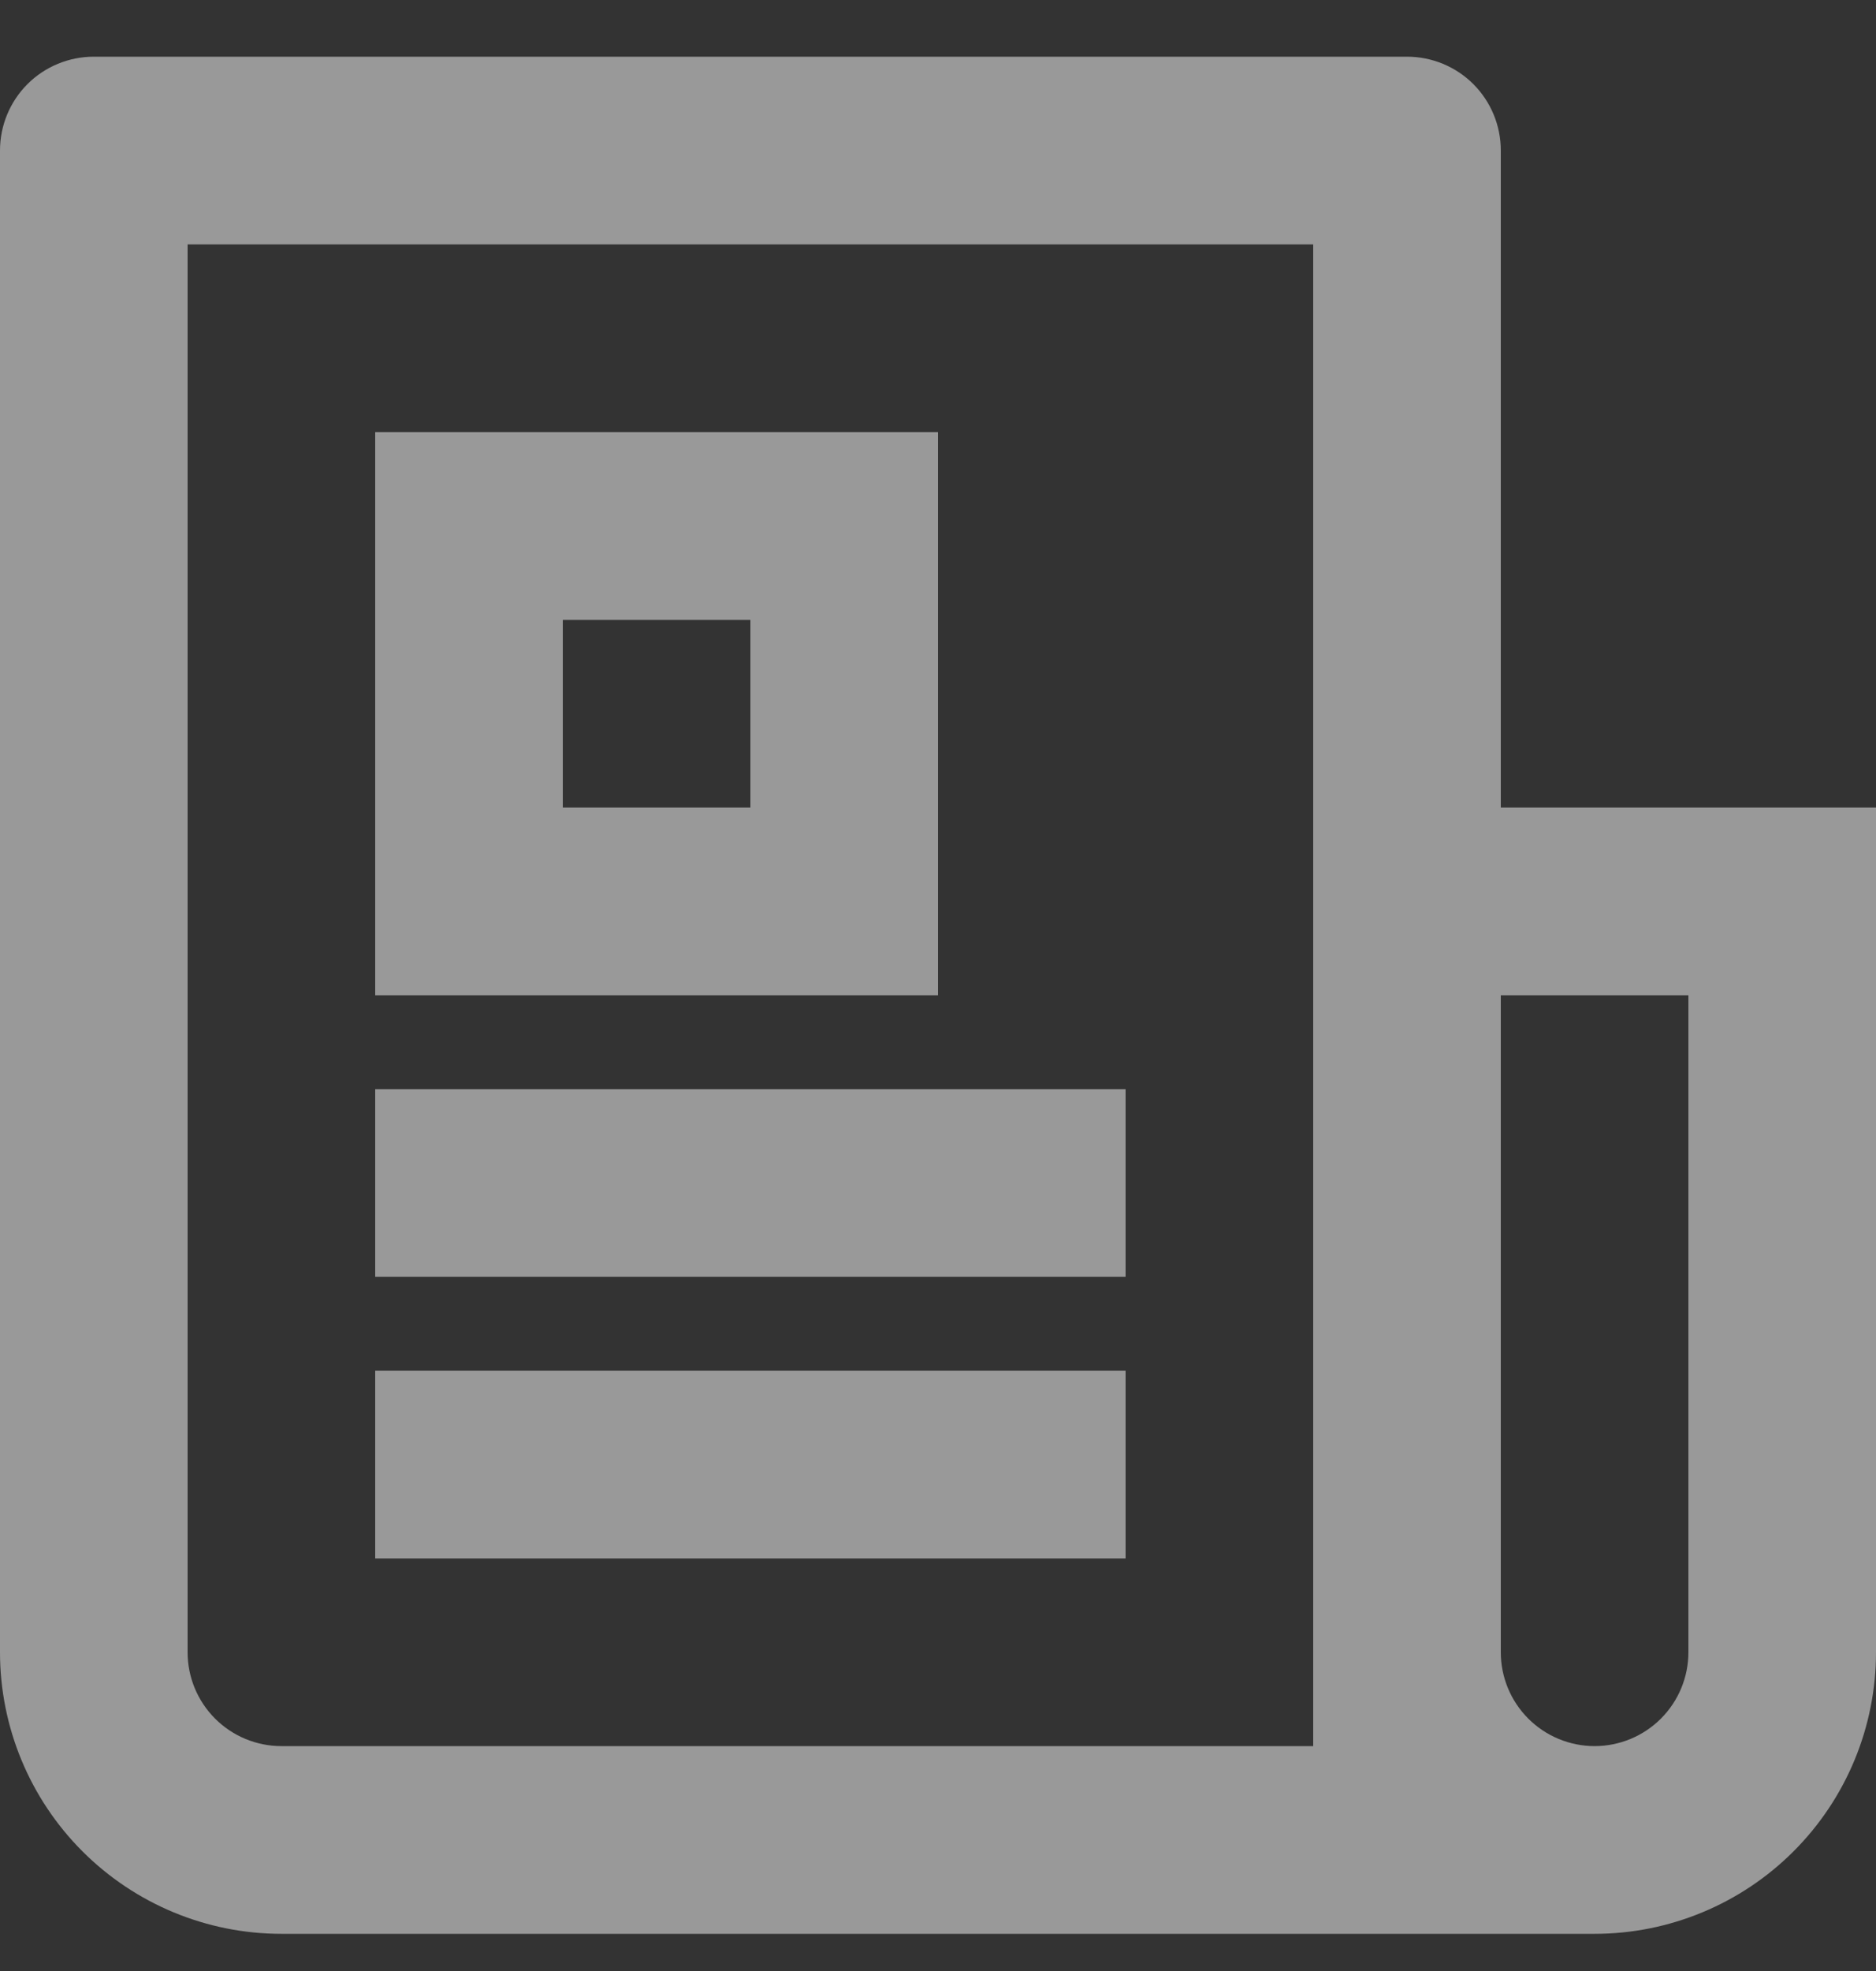 <svg width="20" height="21" viewBox="0 0 20 21" fill="none" xmlns="http://www.w3.org/2000/svg">
<rect x="0" y="0" width="20" height="21" fill="#333333" stroke="none"/>
<path d="M14 18.604V2.604H2V17.604C2 17.869 2.105 18.123 2.293 18.311C2.48 18.498 2.735 18.604 3 18.604H14ZM17 20.604H3C2.204 20.604 1.441 20.287 0.879 19.725C0.316 19.162 0 18.399 0 17.604V1.604C0 1.338 0.105 1.084 0.293 0.896C0.48 0.709 0.735 0.604 1 0.604H15C15.265 0.604 15.52 0.709 15.707 0.896C15.895 1.084 16 1.338 16 1.604V8.604H20V17.604C20 18.399 19.684 19.162 19.121 19.725C18.559 20.287 17.796 20.604 17 20.604ZM16 10.604V17.604C16 17.869 16.105 18.123 16.293 18.311C16.48 18.498 16.735 18.604 17 18.604C17.265 18.604 17.52 18.498 17.707 18.311C17.895 18.123 18 17.869 18 17.604V10.604H16ZM4 4.604H10V10.604H4V4.604ZM6 6.604V8.604H8V6.604H6ZM4 11.604H12V13.604H4V11.604ZM4 14.604H12V16.604H4V14.604Z" fill="white" fill-opacity="0.5"/>
</svg>
